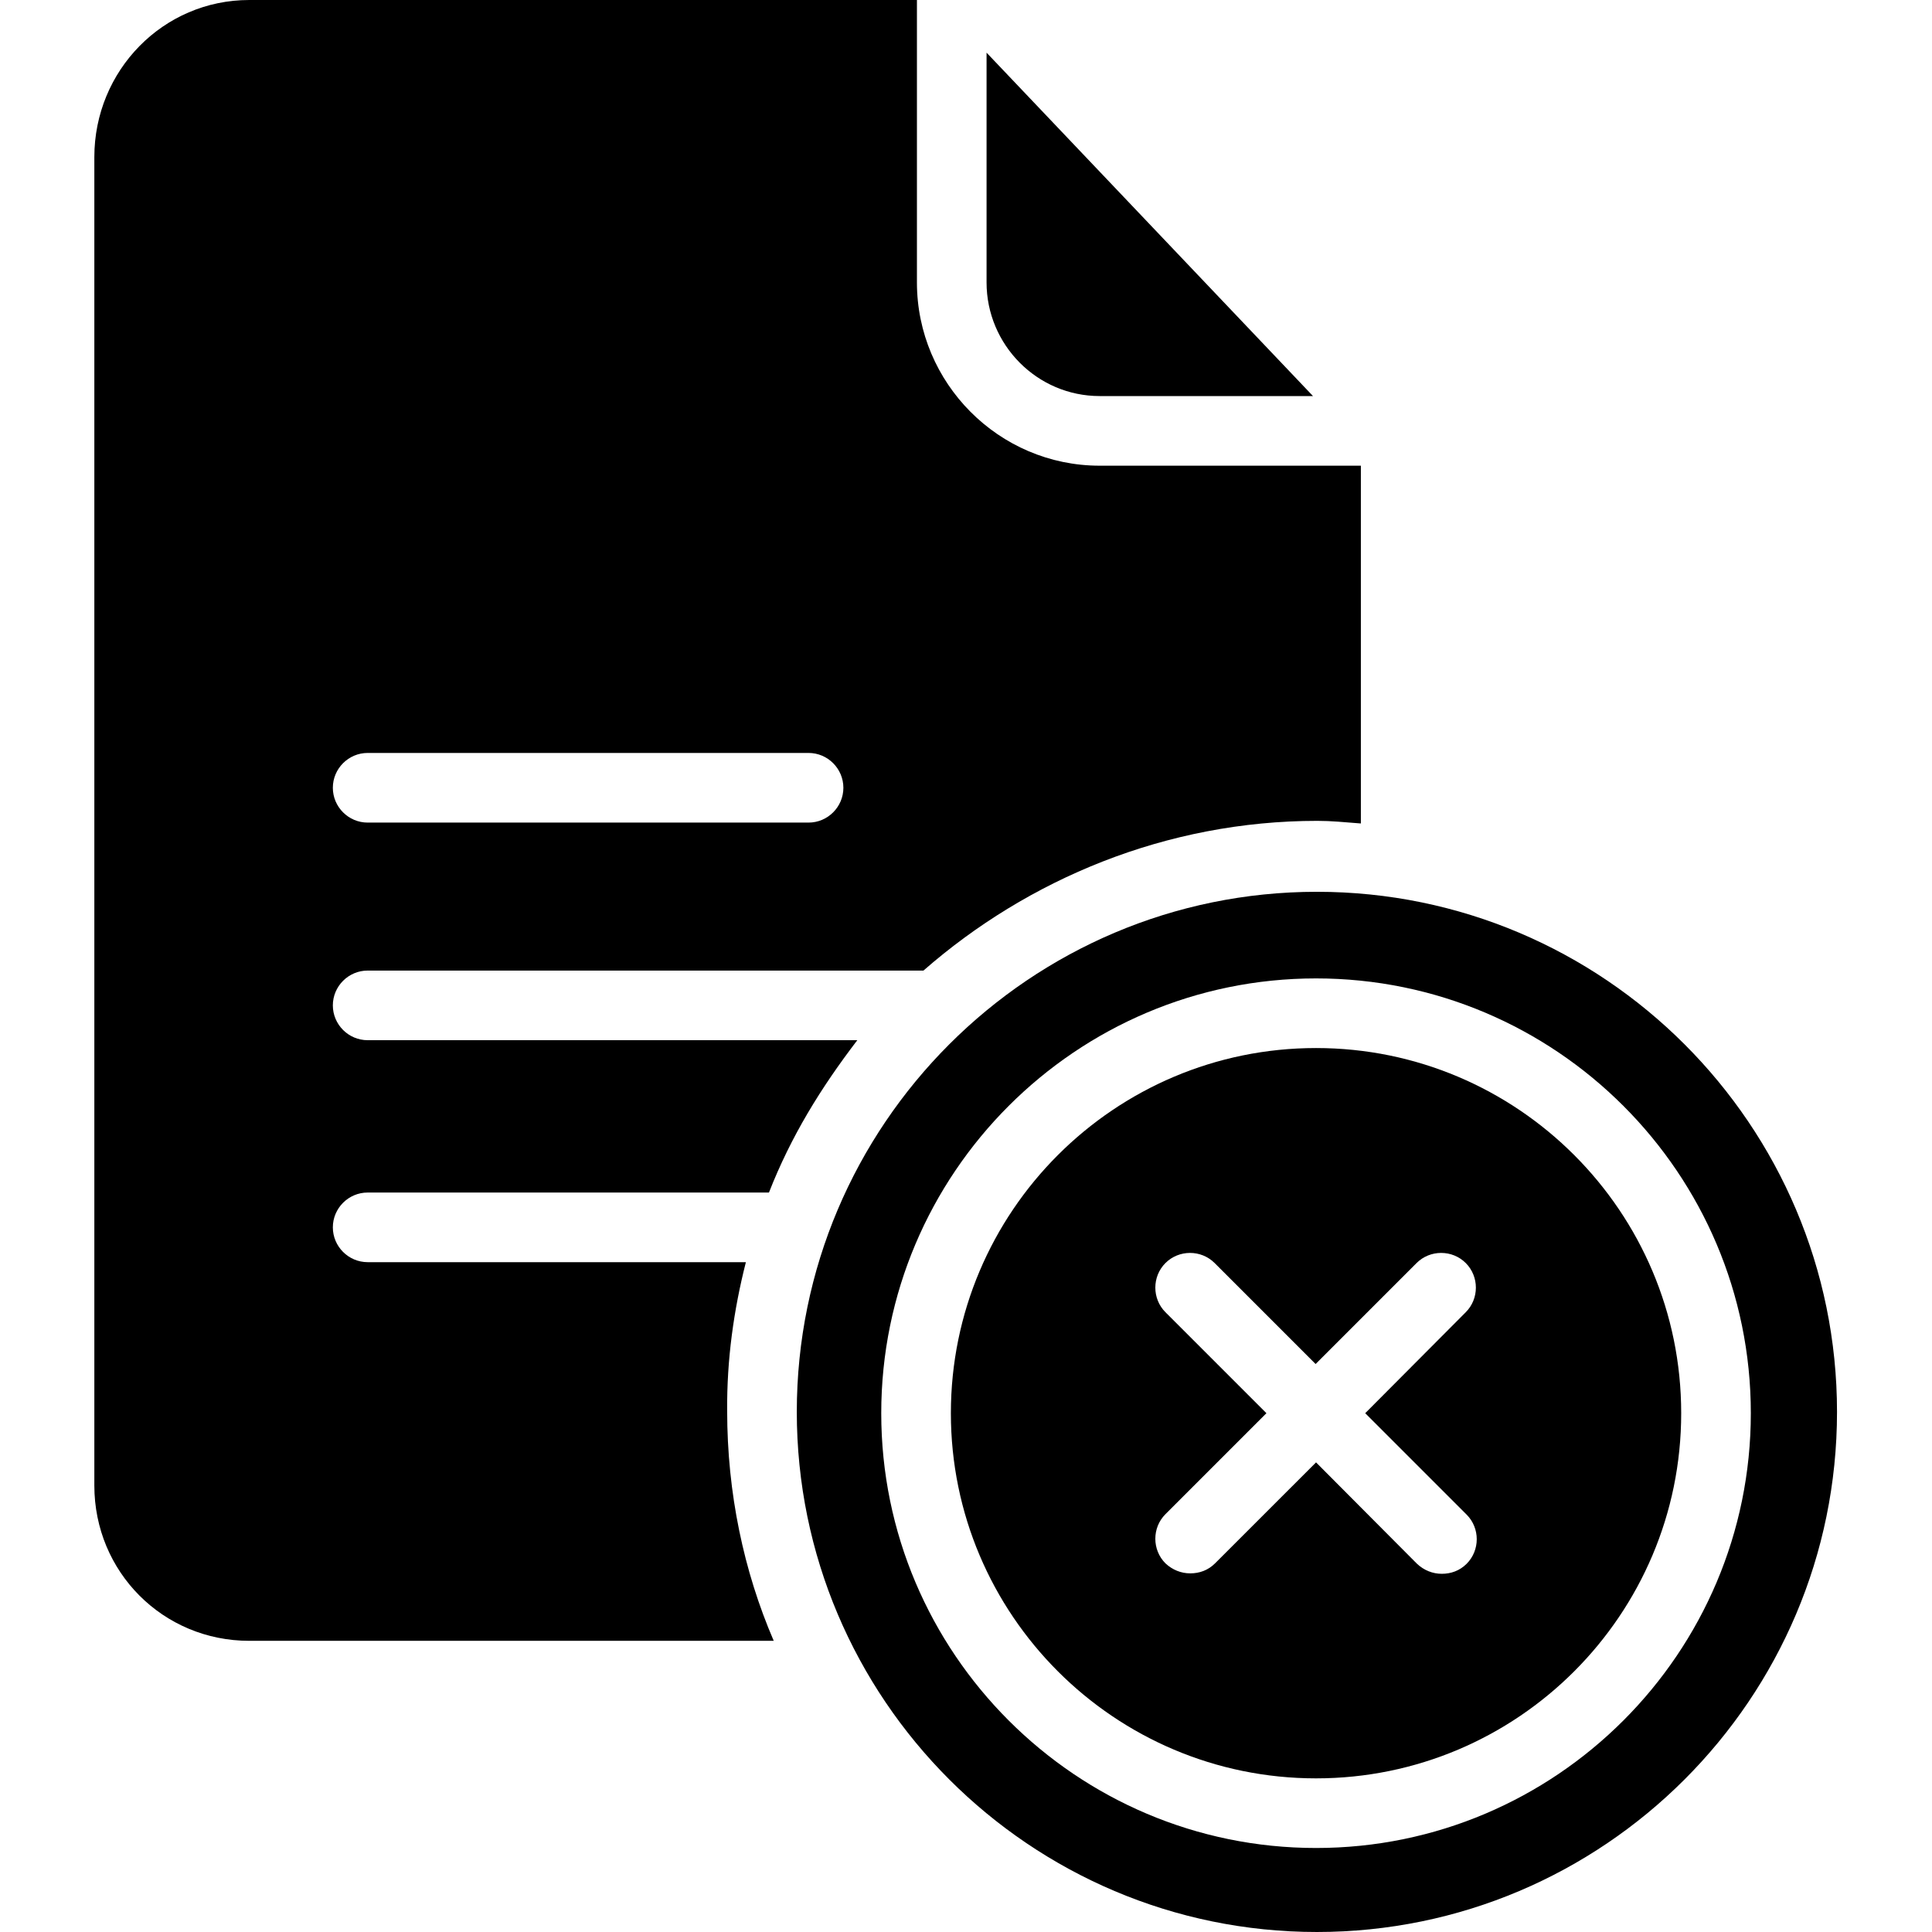 <svg xmlns="http://www.w3.org/2000/svg" height="512pt" version="1.1" viewBox="-25 0 512 512.001" width="512pt">
<g id="surface1">
<path d="M 172.668 334.488 L 72.434 334.488 C 67.359 334.488 63.207 330.34 63.207 325.262 C 63.207 320.188 67.359 316.035 72.434 316.035 L 178.781 316.035 C 184.66 301.043 192.504 288.352 202.195 275.664 L 72.434 275.664 C 67.359 275.664 63.207 271.516 63.207 266.438 C 63.207 261.363 67.359 257.211 72.434 257.211 L 219.727 257.211 C 247.406 232.988 284.086 217.535 324.109 217.535 C 327.914 217.535 331.031 217.879 335.645 218.227 L 335.645 123.414 L 266.438 123.414 C 239.68 123.414 217.996 101.5 217.996 74.855 L 217.996 0 L 41.062 0 C 18.223 0 0 18.684 0 41.637 L 0 393.66 C 0 416.613 18.223 434.836 41.062 434.836 L 180.047 434.836 C 172.09 416.383 167.707 395.621 167.707 373.938 C 167.59 360.328 169.438 347.176 172.668 334.488 Z M 72.434 199.539 L 189.277 199.539 C 194.352 199.539 198.504 203.691 198.504 208.77 C 198.504 213.844 194.352 217.996 189.277 217.996 L 72.434 217.996 C 67.359 217.996 63.207 213.844 63.207 208.77 C 63.207 203.691 67.359 199.539 72.434 199.539 Z M 72.434 199.539 " style=" stroke:none;fill-rule:nonzero;fill:rgb(0%,0%,0%);fill-opacity:1;" />
<path d="M 323.766 277.742 C 270.359 277.742 226.992 321.109 226.992 374.512 C 226.992 427.918 270.359 471.285 323.766 471.285 C 377.168 471.285 420.535 427.918 420.535 374.512 C 420.535 321.109 377.168 277.742 323.766 277.742 Z M 363.672 401.387 C 367.246 404.965 367.246 410.848 363.672 414.422 C 361.824 416.266 359.52 417.074 357.098 417.074 C 354.676 417.074 352.367 416.152 350.523 414.422 L 323.766 387.547 L 297.004 414.305 C 295.16 416.152 292.852 416.957 290.43 416.957 C 288.008 416.957 285.703 416.035 283.855 414.305 C 280.281 410.73 280.281 404.848 283.855 401.273 L 310.613 374.512 L 283.855 347.754 C 280.281 344.18 280.281 338.297 283.855 334.719 C 287.43 331.145 293.312 331.145 296.891 334.719 L 323.648 361.48 L 350.406 334.719 C 353.984 331.145 359.867 331.145 363.441 334.719 C 367.016 338.297 367.016 344.18 363.441 347.754 L 336.797 374.512 Z M 363.672 401.387 " style=" stroke:none;fill-rule:nonzero;fill:rgb(0%,0%,0%);fill-opacity:1;" />
<path d="M 323.992 236.336 C 247.984 236.336 186.16 298.156 186.16 374.168 C 186.16 450.176 247.984 512 323.992 512 C 400.004 512 461.828 450.176 461.828 374.168 C 461.828 298.156 400.004 236.336 323.992 236.336 Z M 323.766 489.738 C 260.211 489.738 208.539 438.066 208.539 374.512 C 208.539 310.961 260.211 259.289 323.766 259.289 C 387.316 259.289 438.988 310.961 438.988 374.512 C 438.988 438.066 387.316 489.738 323.766 489.738 Z M 323.766 489.738 " style=" stroke:none;fill-rule:nonzero;fill:rgb(0%,0%,0%);fill-opacity:1;" />
<path d="M 266.438 104.961 L 322.957 104.961 L 236.449 13.957 L 236.449 74.855 C 236.449 91.352 249.828 104.961 266.438 104.961 Z M 266.438 104.961 " style=" stroke:none;fill-rule:nonzero;fill:rgb(0%,0%,0%);fill-opacity:1;" />
</g>
</svg>